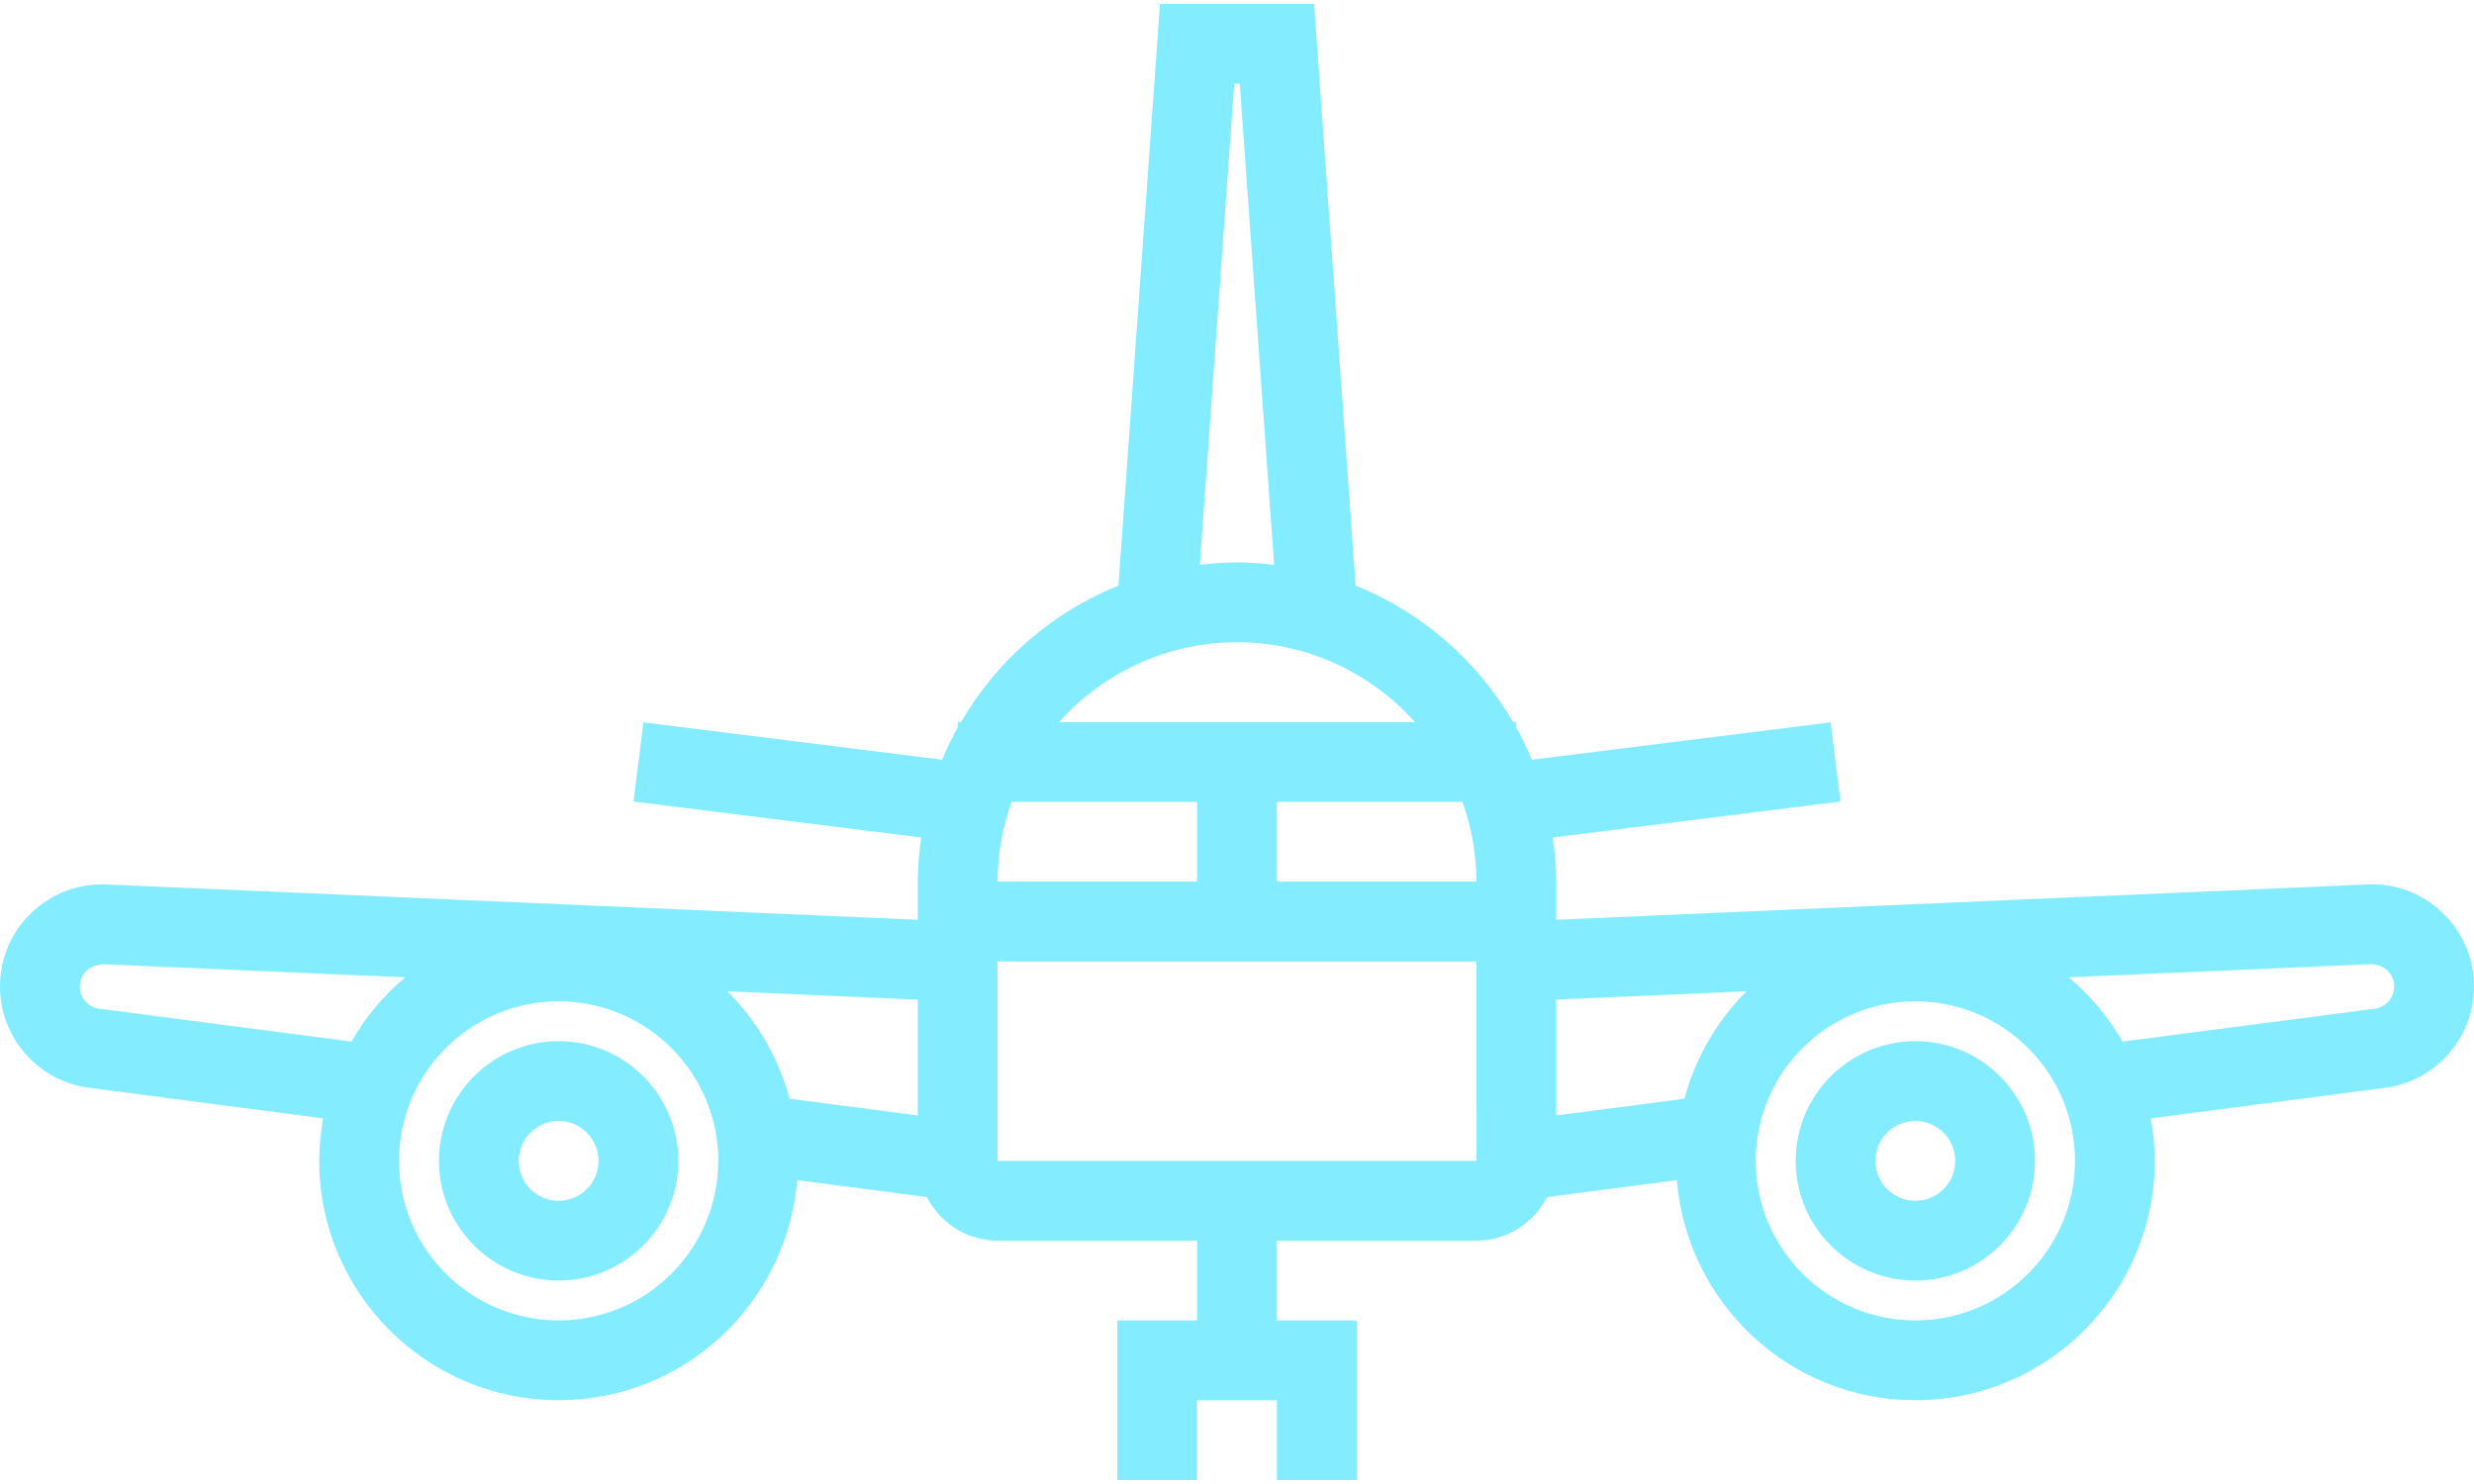 <svg width="80" height="48" viewBox="0 0 80 48" fill="none" xmlns="http://www.w3.org/2000/svg">
<path d="M78.982 29.523C78.324 28.894 77.456 28.56 76.552 28.608L50.323 29.75V28.516C50.323 28.031 50.277 27.556 50.212 27.088L59.515 25.925L59.195 23.365L49.535 24.573C49.387 24.214 49.218 23.867 49.032 23.53V23.355H48.926C47.774 21.37 45.984 19.805 43.836 18.941L42.492 0.129H37.51L36.166 18.941C34.017 19.805 32.227 21.37 31.076 23.355H30.968V23.53C30.781 23.867 30.613 24.214 30.465 24.573L20.805 23.365L20.485 25.925L29.788 27.088C29.723 27.556 29.677 28.031 29.677 28.516V29.75L3.446 28.608C2.52 28.574 1.675 28.895 1.018 29.523C0.361 30.153 0 31 0 31.91C0 33.565 1.237 34.973 2.876 35.184L10.452 36.173C10.372 36.619 10.323 37.079 10.323 37.548C10.323 41.818 13.795 45.29 18.064 45.29C22.124 45.29 25.456 42.15 25.776 38.172L29.972 38.719C30.4 39.552 31.259 40.129 32.258 40.129H38.71V42.709H36.129V47.871H38.71V45.29H41.29V47.871H43.871V42.709H41.29V40.129H47.742C48.741 40.129 49.6 39.552 50.028 38.719L54.224 38.172C54.544 42.15 57.876 45.29 61.935 45.29C66.205 45.29 69.677 41.818 69.677 37.548C69.677 37.079 69.628 36.62 69.548 36.173L77.123 35.186C78.763 34.973 80 33.565 80 31.91C80 31 79.639 30.153 78.982 29.523ZM11.363 33.69L3.208 32.626C2.85 32.579 2.581 32.271 2.581 31.91C2.581 31.641 2.72 31.466 2.804 31.387C2.886 31.306 3.093 31.204 3.334 31.187L13.104 31.611C12.408 32.193 11.819 32.899 11.363 33.69ZM18.064 42.709C15.218 42.709 12.903 40.395 12.903 37.548C12.903 34.702 15.218 32.387 18.064 32.387C20.911 32.387 23.226 34.702 23.226 37.548C23.226 40.395 20.911 42.709 18.064 42.709ZM29.677 36.079L25.533 35.538C25.173 34.205 24.474 33.011 23.523 32.064L29.677 32.331V36.079ZM47.742 28.516H41.29V25.935H47.29C47.578 26.744 47.742 27.61 47.742 28.516ZM39.911 2.71H40.09L41.201 18.27C40.806 18.223 40.407 18.193 40 18.193C39.593 18.193 39.194 18.223 38.799 18.27L39.911 2.71ZM40 20.774C42.285 20.774 44.336 21.775 45.755 23.355H34.245C35.664 21.775 37.715 20.774 40 20.774ZM32.71 25.935H38.71V28.516H32.258C32.258 27.61 32.423 26.744 32.71 25.935ZM32.258 37.548V31.097H47.743L47.745 37.548H32.258ZM54.467 35.538L50.323 36.079V32.331L56.477 32.063C55.525 33.011 54.827 34.205 54.467 35.538ZM61.935 42.709C59.089 42.709 56.774 40.395 56.774 37.548C56.774 34.702 59.089 32.387 61.935 32.387C64.782 32.387 67.097 34.702 67.097 37.548C67.097 40.395 64.782 42.709 61.935 42.709ZM76.791 32.627L68.637 33.69C68.181 32.899 67.592 32.195 66.895 31.611L76.665 31.187C76.915 31.183 77.114 31.307 77.196 31.387C77.28 31.466 77.419 31.641 77.419 31.91C77.419 32.271 77.15 32.579 76.791 32.627Z" fill="#83ECFF"/>
<path d="M61.935 33.677C59.801 33.677 58.065 35.414 58.065 37.548C58.065 39.682 59.801 41.419 61.935 41.419C64.07 41.419 65.806 39.682 65.806 37.548C65.806 35.414 64.07 33.677 61.935 33.677ZM61.935 38.839C61.223 38.839 60.645 38.261 60.645 37.548C60.645 36.836 61.223 36.258 61.935 36.258C62.648 36.258 63.226 36.836 63.226 37.548C63.226 38.261 62.648 38.839 61.935 38.839Z" fill="#83ECFF"/>
<path d="M18.064 33.677C15.93 33.677 14.194 35.414 14.194 37.548C14.194 39.682 15.93 41.419 18.064 41.419C20.199 41.419 21.936 39.682 21.936 37.548C21.936 35.414 20.199 33.677 18.064 33.677ZM18.064 38.839C17.352 38.839 16.774 38.261 16.774 37.548C16.774 36.836 17.352 36.258 18.064 36.258C18.777 36.258 19.355 36.836 19.355 37.548C19.355 38.261 18.777 38.839 18.064 38.839Z" fill="#83ECFF"/>
</svg>
